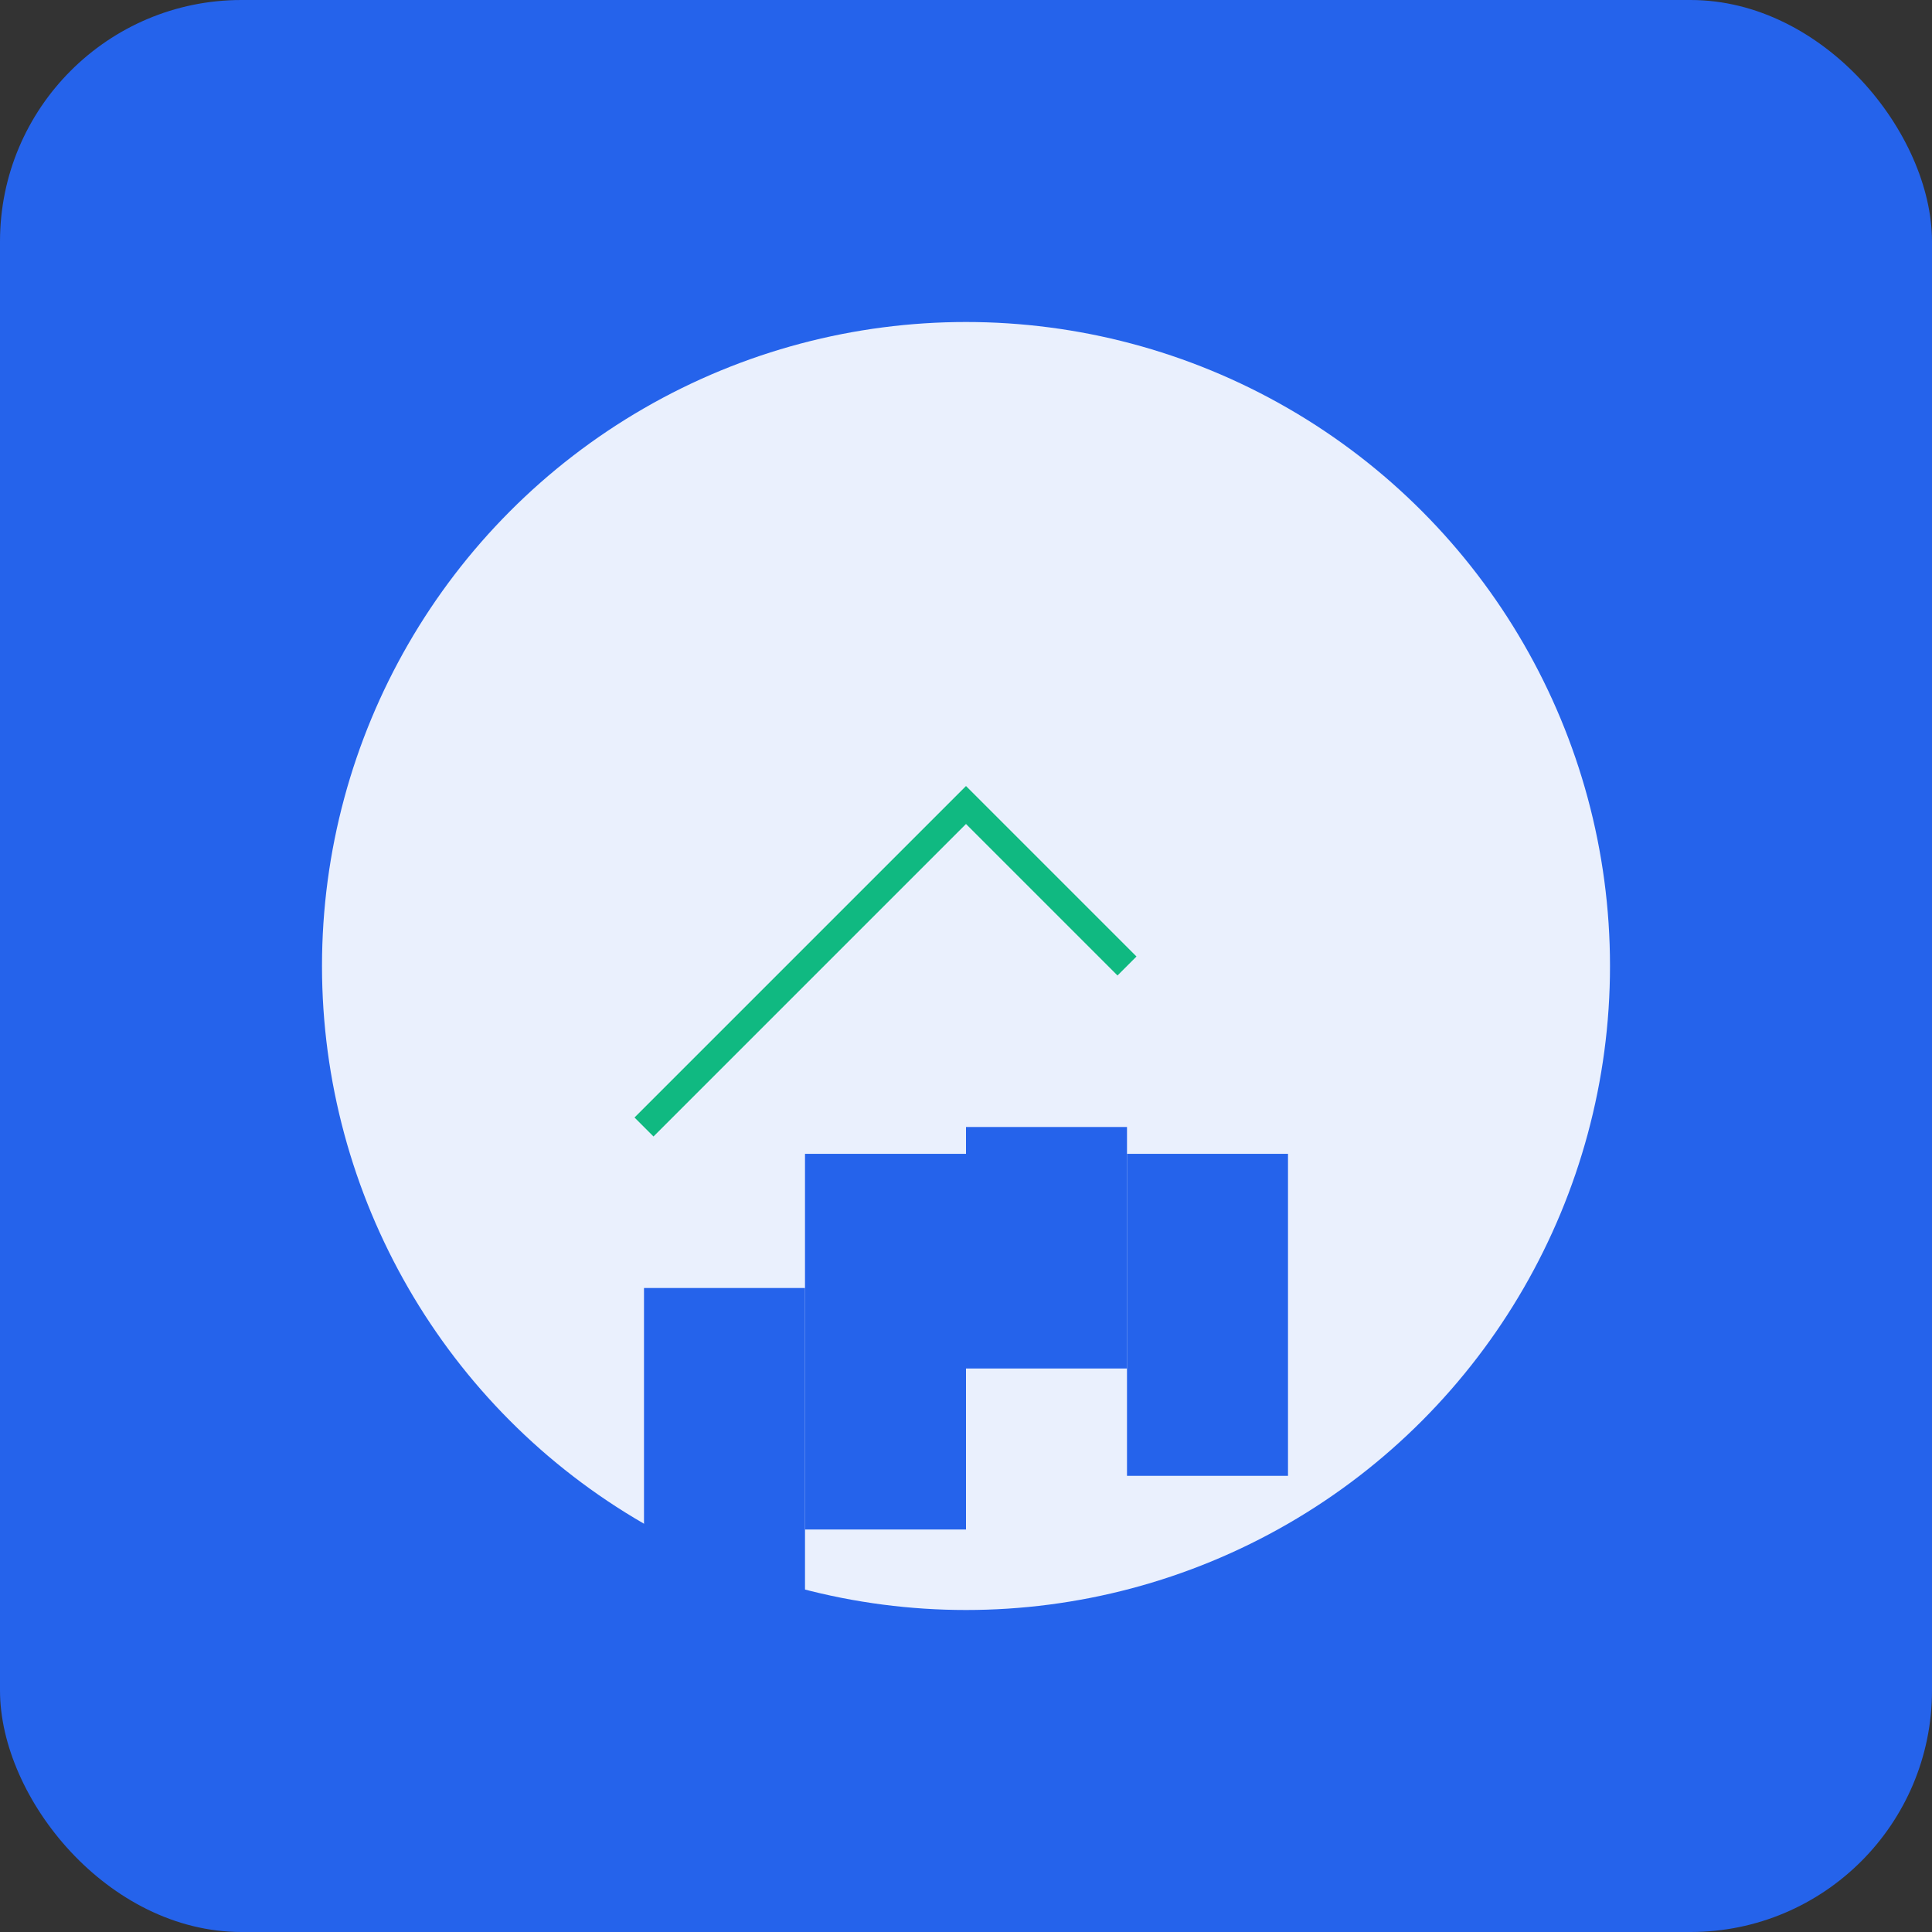 <svg width="144" height="144" xmlns="http://www.w3.org/2000/svg">
  <rect width="100%" height="100%" fill="#333333" stroke="none"/>
  <rect width="144" height="144" fill="#2563eb" rx="18"/>
  <circle cx="72" cy="72" r="48" fill="white" opacity="0.9"/>
  <rect x="48" y="96" width="12" height="24" fill="#2563eb"/>
  <rect x="60" y="86" width="12" height="28" fill="#2563eb"/>
  <rect x="72" y="84" width="12" height="18" fill="#2563eb"/>
  <rect x="84" y="86" width="12" height="24" fill="#2563eb"/>
  <polyline points="48,84 60,72 72,60 84,72" 
            stroke="#10b981" stroke-width="2" fill="none"/>
</svg>
